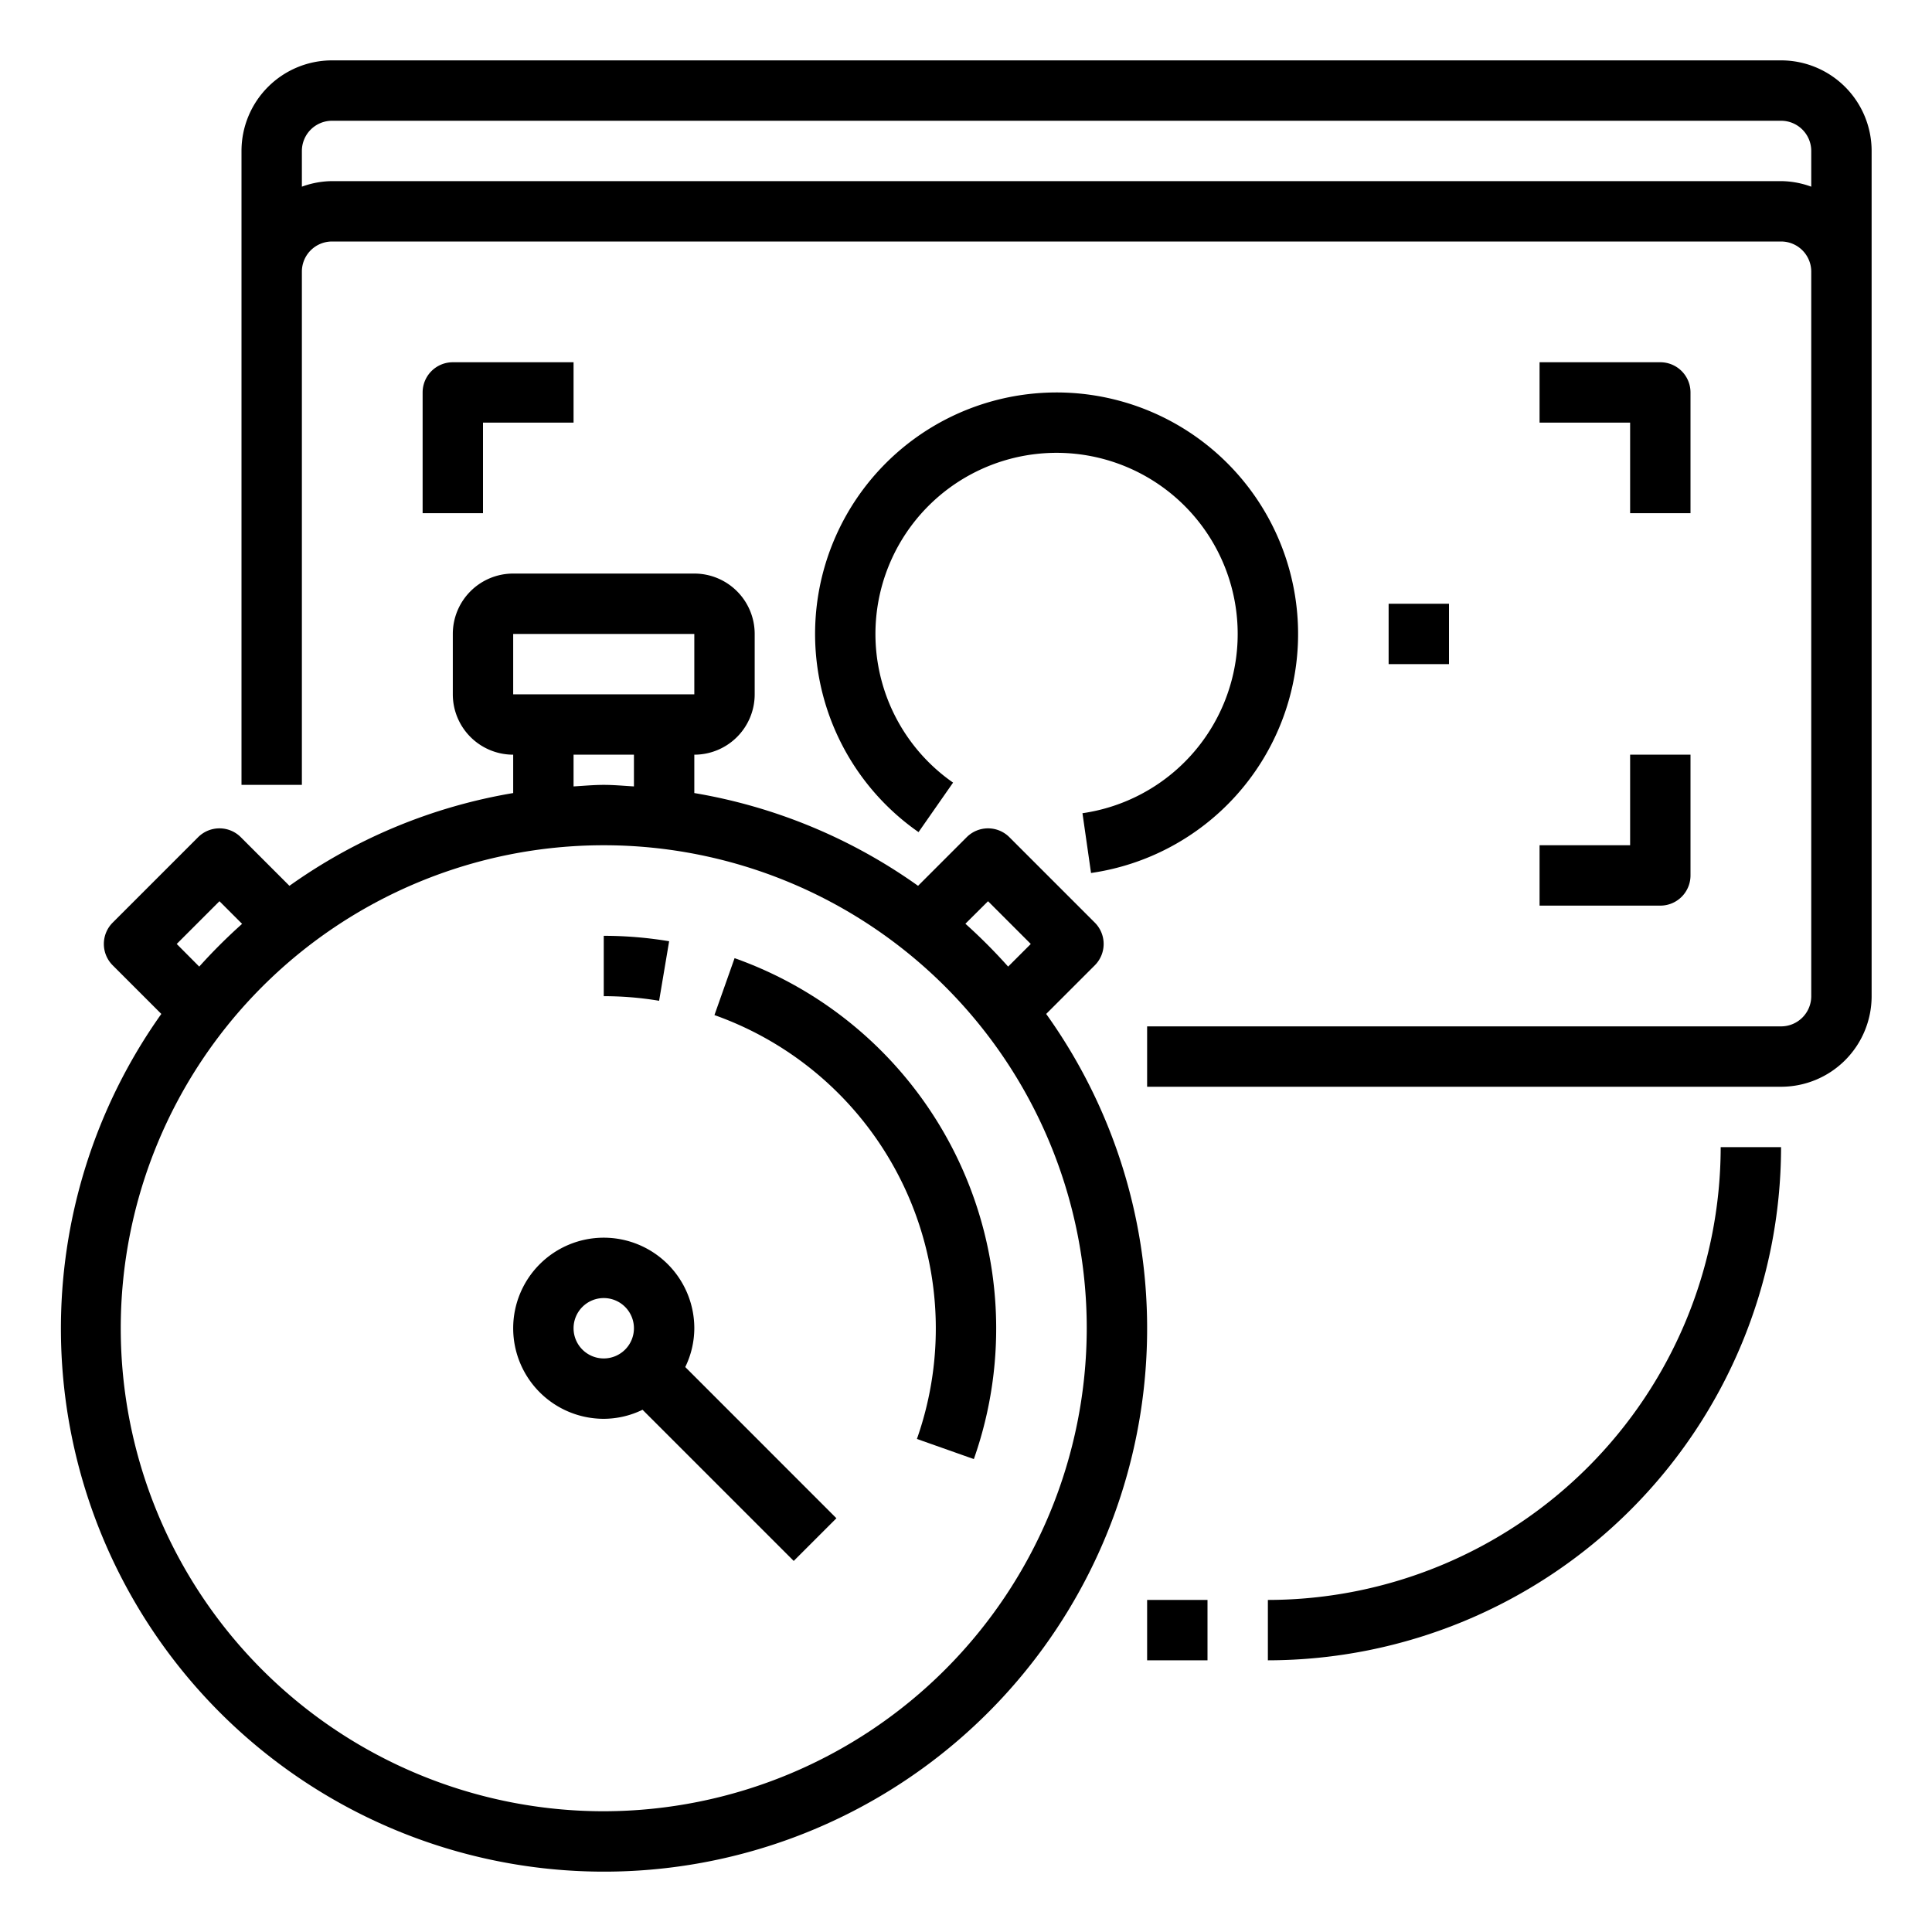 <svg xmlns="http://www.w3.org/2000/svg" viewBox="0 0 64 64" x="0px" y="0px"><g data-name="Quick Payment"><path d="M35.858,26.939l.284,1.98a8,8,0,1,0-5.714-1.354l1.144-1.64a6,6,0,1,1,4.286,1.014Z"></path><path d="M59,2H11A3,3,0,0,0,8,5V26h2V9a1,1,0,0,1,1-1H59a1,1,0,0,1,1,1V33a1,1,0,0,1-1,1H38v2H59a3,3,0,0,0,3-3V5A3,3,0,0,0,59,2Zm0,4H11a2.966,2.966,0,0,0-1,.184V5a1,1,0,0,1,1-1H59a1,1,0,0,1,1,1V6.184A2.966,2.966,0,0,0,59,6Z"></path><path d="M16,14h3V12H15a1,1,0,0,0-1,1v4h2Z"></path><path d="M56,17V13a1,1,0,0,0-1-1H51v2h3v3Z"></path><path d="M51,30h4a1,1,0,0,0,1-1V25H54v3H51Z"></path><rect x="46" y="20" width="2" height="2"></rect><path d="M34.656,33.588l1.611-1.611a1,1,0,0,0,0-1.414l-2.83-2.83a1,1,0,0,0-1.414,0l-1.611,1.611A17.879,17.879,0,0,0,23,26.271V25a2,2,0,0,0,2-2V21a2,2,0,0,0-2-2H17a2,2,0,0,0-2,2v2a2,2,0,0,0,2,2v1.271a17.879,17.879,0,0,0-7.412,3.073L7.977,27.733a1,1,0,0,0-1.414,0l-2.83,2.83a1,1,0,0,0,0,1.414l1.611,1.611A17.991,17.991,0,1,0,38,44,17.882,17.882,0,0,0,34.656,33.588ZM32.73,29.854l1.416,1.416-.75.75A18.191,18.191,0,0,0,31.98,30.6ZM17,21h6v2H17Zm2,4h2v1.051c-.333-.019-.662-.051-1-.051s-.667.032-1,.051ZM5.854,31.27,7.27,29.854l.75.75A18.191,18.191,0,0,0,6.6,32.02ZM20,60A16,16,0,1,1,36,44,16.019,16.019,0,0,1,20,60Z"></path><path d="M23,44a3,3,0,1,0-3,3,2.951,2.951,0,0,0,1.285-.3l5.008,5.008,1.414-1.414L22.7,45.285A2.951,2.951,0,0,0,23,44Zm-4,0a1,1,0,1,1,1,1A1,1,0,0,1,19,44Z"></path><path d="M24.334,31.74l-.667,1.886a11.014,11.014,0,0,1,6.707,14.041l1.886.667A13.016,13.016,0,0,0,24.334,31.74Z"></path><path d="M22.166,31.18A13.136,13.136,0,0,0,20,31v2a11.08,11.08,0,0,1,1.834.152Z"></path><path d="M42,53v2A17.019,17.019,0,0,0,59,38H57A15.017,15.017,0,0,1,42,53Z"></path><rect x="38" y="53" width="2" height="2"></rect></g></svg>